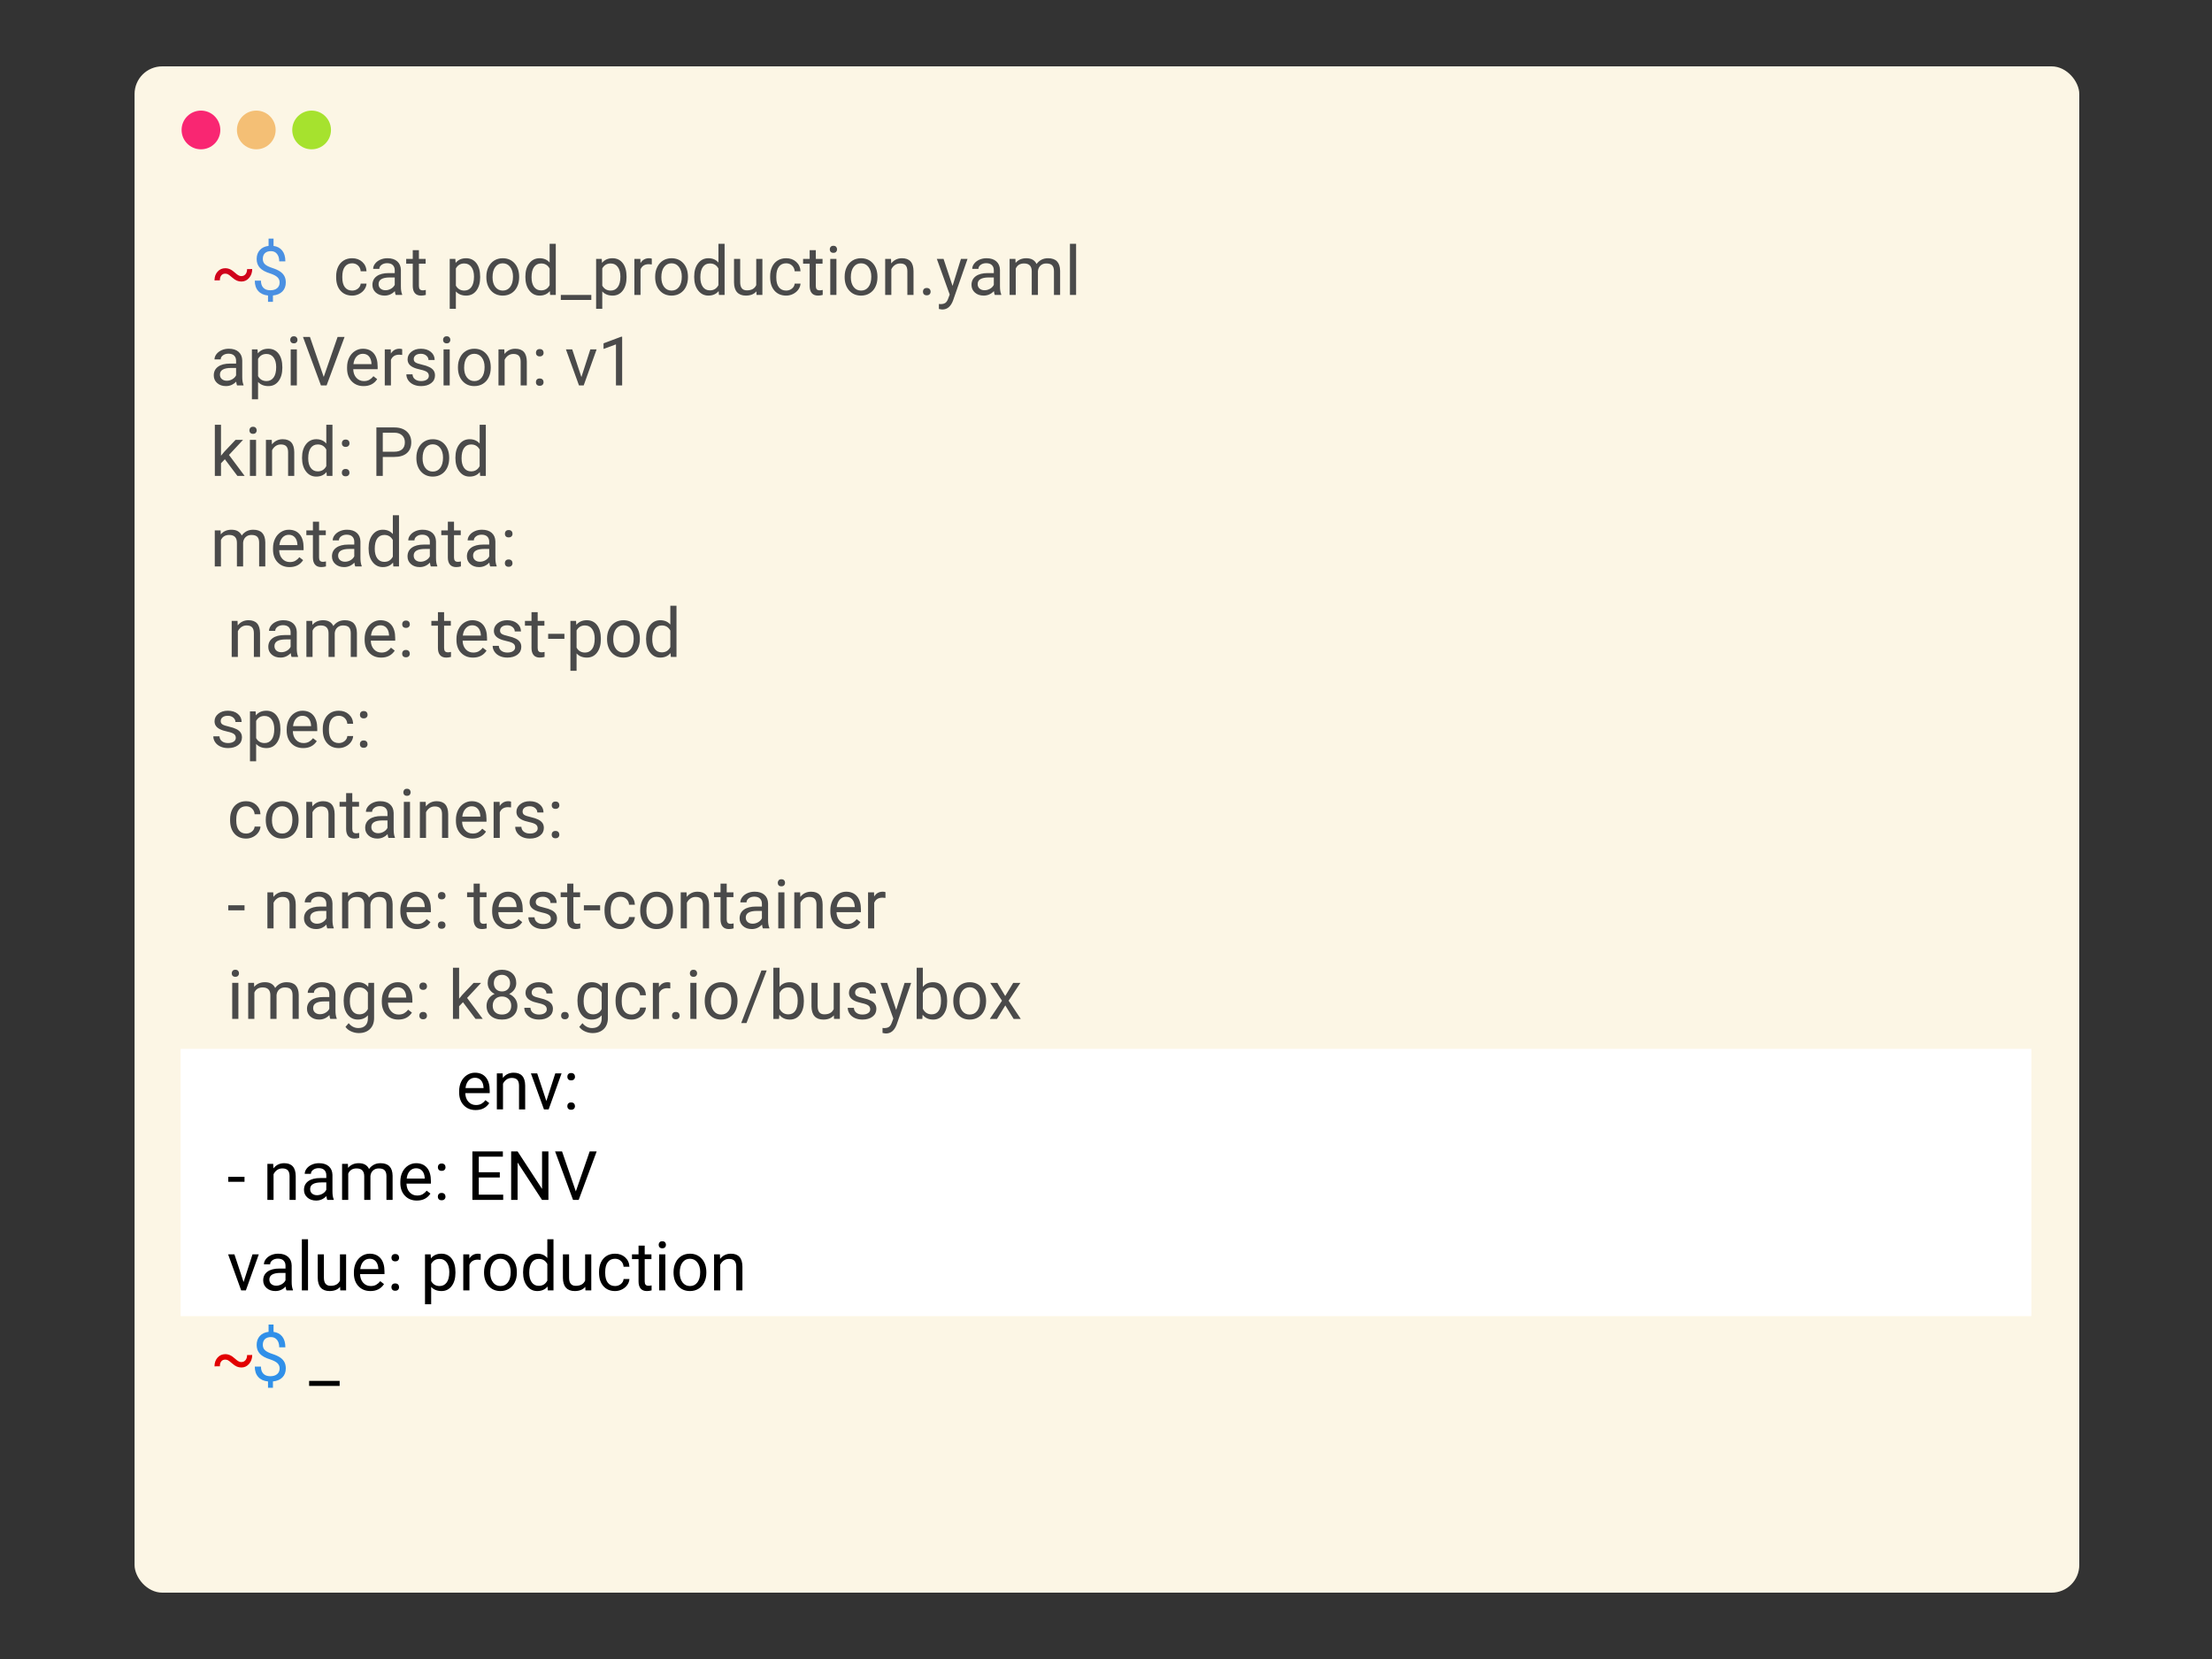 <svg viewBox="0 0 1200 900" xmlns="http://www.w3.org/2000/svg"><rect x="0" y="0" width="1200" height="900" fill="#333333" stroke="none"/><g fill="none" fill-rule="evenodd"><g fill-rule="nonzero" transform="translate(73 36)"><rect fill="#FCF6E5" width="1055" height="828" rx="15"></rect><ellipse fill="#F92672" cx="36.017" cy="34.5" rx="10.505" ry="10.5"></ellipse><ellipse fill="#F4BF75" cx="66.031" cy="34.5" rx="10.505" ry="10.5"></ellipse><ellipse fill="#A6E22E" cx="96.046" cy="34.5" rx="10.505" ry="10.5"></ellipse></g><path fill="#FFF" fill-rule="nonzero" d="M98 569h1004v145H98z"></path><g class="sans-serif" fill-rule="nonzero"><path d="M134.054 145.98l2.764-.018q0 2.855-1.69 4.815-1.689 1.96-4.164 1.96-1.3 0-2.457-.478-1.156-.48-2.683-1.816-1.526-1.337-2.195-1.662-.668-.325-1.427-.325-1.409 0-2.168.966-.759.967-.759 2.665l-2.908.036q0-2.89 1.662-4.751 1.662-1.861 4.173-1.861 1.373 0 2.638.578 1.264.578 2.854 2.032 1.59 1.455 2.746 1.635l.524.036q1.373 0 2.232-1.047.858-1.048.858-2.765z" fill="#D0021B"></path><path d="M151.699 153.225q0-1.662-1.165-2.8-1.166-1.138-3.93-2.06-3.848-1.174-5.61-3.062-1.761-1.888-1.761-4.797 0-2.963 1.725-4.86 1.726-1.896 4.743-2.258v-3.956h2.692v3.974q3.035.416 4.724 2.548 1.69 2.131 1.69 5.835h-3.325q0-2.547-1.21-4.047-1.21-1.5-3.27-1.5-2.15 0-3.289 1.112-1.138 1.11-1.138 3.098 0 1.843 1.202 2.936 1.201 1.093 3.956 1.987 2.755.895 4.3 1.97 1.545 1.074 2.276 2.502.732 1.427.732 3.342 0 3.053-1.834 4.914-1.833 1.86-5.14 2.204v3.45h-2.673v-3.45q-3.36-.307-5.267-2.394-1.906-2.086-1.906-5.663h3.343q0 2.51 1.318 3.866 1.32 1.355 3.74 1.355 2.367 0 3.722-1.138 1.355-1.139 1.355-3.108z" fill="#4A90E2"></path><path fill="#000"></path><path d="M191.071 157.633q1.789 0 3.126-1.084t1.481-2.71h3.162q-.09 1.68-1.157 3.198-1.065 1.518-2.845 2.421-1.78.903-3.767.903-3.993 0-6.35-2.664-2.358-2.665-2.358-7.29v-.56q0-2.855 1.048-5.077t3.008-3.45q1.96-1.23 4.634-1.23 3.288 0 5.465 1.97t2.322 5.113h-3.162q-.144-1.897-1.436-3.117t-3.189-1.22q-2.547 0-3.947 1.835-1.4 1.833-1.4 5.302v.632q0 3.379 1.39 5.204 1.392 1.824 3.975 1.824zm27.1 2.367h-3.505q-.29-.578-.47-2.06-2.33 2.421-5.564 2.421-2.891 0-4.743-1.635-1.852-1.635-1.852-4.146 0-3.053 2.322-4.742 2.321-1.69 6.531-1.69h3.252v-1.535q0-1.753-1.048-2.791-1.048-1.04-3.09-1.04-1.788 0-2.998.904-1.21.903-1.21 2.186h-3.361q0-1.463 1.039-2.827 1.039-1.364 2.818-2.16 1.78-.794 3.911-.794 3.379 0 5.294 1.689 1.915 1.69 1.987 4.652v8.997q0 2.692.687 4.282V160zm-9.052-2.547q1.572 0 2.981-.813 1.41-.813 2.042-2.114v-4.01h-2.62q-6.142 0-6.142 3.594 0 1.572 1.048 2.457 1.047.886 2.691.886zm14.797-21.734h3.342v4.733h3.65v2.584h-3.65v12.122q0 1.175.488 1.762t1.662.587q.578 0 1.59-.217V160q-1.319.361-2.566.361-2.24 0-3.378-1.355t-1.138-3.848v-12.122h-3.56v-2.584h3.56v-4.733zm36.566 14.417v.307q0 4.462-2.041 7.19-2.042 2.728-5.529 2.728-3.559 0-5.6-2.258v9.413h-3.342v-27.064h3.053l.162 2.168q2.042-2.53 5.673-2.53 3.523 0 5.574 2.657 2.05 2.655 2.05 7.389zm-3.342-.073q0-3.306-1.41-5.22-1.408-1.916-3.865-1.916-3.036 0-4.553 2.692v9.34q1.5 2.674 4.589 2.674 2.403 0 3.82-1.906 1.419-1.906 1.419-5.664zm6.703.217v-.235q0-2.872 1.129-5.167 1.129-2.294 3.143-3.54 2.015-1.247 4.598-1.247 3.993 0 6.459 2.764 2.466 2.764 2.466 7.353v.235q0 2.854-1.093 5.122-1.093 2.267-3.125 3.532-2.033 1.264-4.67 1.264-3.975 0-6.441-2.764-2.466-2.764-2.466-7.317zm3.36.163q0 3.252 1.508 5.221 1.509 1.97 4.038 1.97 2.548 0 4.047-1.997 1.5-1.996 1.5-5.592 0-3.215-1.527-5.212-1.526-1.996-4.056-1.996-2.475 0-3.992 1.97-1.518 1.968-1.518 5.636zm17.813-.127v-.253q0-4.498 2.132-7.235t5.583-2.737q3.432 0 5.438 2.348V132.25h3.342V160h-3.071l-.163-2.096q-2.005 2.457-5.582 2.457-3.397 0-5.538-2.782-2.14-2.782-2.14-7.263zm3.343.127q0 3.324 1.373 5.203 1.373 1.879 3.794 1.879 3.18 0 4.643-2.855v-8.979q-1.5-2.764-4.607-2.764-2.457 0-3.83 1.897-1.373 1.897-1.373 5.619zM320.788 160v2.728h-16.549V160h16.549zm19.114-9.864v.307q0 4.462-2.041 7.19-2.042 2.728-5.529 2.728-3.559 0-5.6-2.258v9.413h-3.343v-27.064h3.054l.162 2.168q2.042-2.53 5.673-2.53 3.523 0 5.574 2.657 2.05 2.655 2.05 7.389zm-3.342-.073q0-3.306-1.41-5.22-1.408-1.916-3.866-1.916-3.035 0-4.552 2.692v9.34q1.5 2.674 4.589 2.674 2.402 0 3.82-1.906 1.419-1.906 1.419-5.664zm17.037-9.72v3.108q-.76-.126-1.645-.126-3.288 0-4.462 2.8V160h-3.342v-19.548h3.252l.054 2.258q1.644-2.62 4.661-2.62.976 0 1.482.254zm1.824 9.937v-.235q0-2.872 1.13-5.167 1.129-2.294 3.143-3.54 2.014-1.247 4.598-1.247 3.992 0 6.459 2.764 2.466 2.764 2.466 7.353v.235q0 2.854-1.093 5.122-1.093 2.267-3.126 3.532-2.032 1.264-4.67 1.264-3.975 0-6.44-2.764-2.467-2.764-2.467-7.317zm3.36.163q0 3.252 1.51 5.221 1.508 1.97 4.037 1.97 2.547 0 4.047-1.997 1.5-1.996 1.5-5.592 0-3.215-1.527-5.212-1.527-1.996-4.056-1.996-2.475 0-3.993 1.97-1.517 1.968-1.517 5.636zm17.814-.127v-.253q0-4.498 2.132-7.235t5.582-2.737q3.433 0 5.438 2.348V132.25h3.343V160h-3.072l-.162-2.096q-2.006 2.457-5.583 2.457-3.396 0-5.537-2.782t-2.141-7.263zm3.342.127q0 3.324 1.373 5.203 1.373 1.879 3.794 1.879 3.18 0 4.643-2.855v-8.979q-1.5-2.764-4.607-2.764-2.457 0-3.83 1.897-1.373 1.897-1.373 5.619zM410.415 160l-.072-1.933q-1.951 2.294-5.727 2.294-3.125 0-4.76-1.815-1.635-1.816-1.654-5.375v-12.719h3.343v12.629q0 4.444 3.613 4.444 3.83 0 5.095-2.855v-14.218h3.342V160h-3.18zm16.098-2.367q1.788 0 3.125-1.084t1.481-2.71h3.162q-.09 1.68-1.156 3.198-1.066 1.518-2.846 2.421-1.78.903-3.766.903-3.993 0-6.35-2.664-2.358-2.665-2.358-7.29v-.56q0-2.855 1.047-5.077 1.048-2.222 3.008-3.45 1.96-1.23 4.634-1.23 3.289 0 5.466 1.97t2.321 5.113h-3.162q-.144-1.897-1.436-3.117t-3.189-1.22q-2.547 0-3.947 1.835-1.4 1.833-1.4 5.302v.632q0 3.379 1.39 5.204 1.392 1.824 3.976 1.824zm12.718-21.914h3.343v4.733h3.649v2.584h-3.65v12.122q0 1.175.488 1.762t1.662.587q.579 0 1.59-.217V160q-1.319.361-2.565.361-2.24 0-3.379-1.355-1.138-1.355-1.138-3.848v-12.122h-3.559v-2.584h3.56v-4.733zm14.526 4.733V160h-3.343v-19.548h3.343zm-3.614-5.185q0-.813.497-1.373t1.473-.56q.975 0 1.481.56.506.56.506 1.373t-.506 1.355q-.506.542-1.481.542-.976 0-1.473-.542-.497-.542-.497-1.355zm8.076 15.013v-.235q0-2.872 1.13-5.167 1.128-2.294 3.143-3.54 2.014-1.247 4.598-1.247 3.992 0 6.458 2.764t2.466 7.353v.235q0 2.854-1.093 5.122-1.093 2.267-3.125 3.532-2.032 1.264-4.67 1.264-3.975 0-6.44-2.764-2.467-2.764-2.467-7.317zm3.36.163q0 3.252 1.509 5.221 1.509 1.97 4.038 1.97 2.547 0 4.047-1.997 1.5-1.996 1.5-5.592 0-3.215-1.527-5.212-1.527-1.996-4.056-1.996-2.475 0-3.993 1.97-1.518 1.968-1.518 5.636zm18.627-9.99h3.162l.108 2.456q2.24-2.818 5.853-2.818 6.197 0 6.251 6.992V160h-3.342v-12.936q-.018-2.113-.966-3.125-.949-1.012-2.954-1.012-1.626 0-2.855.867-1.228.868-1.915 2.277V160h-3.342v-19.548zm20.487 17.795q0-.868.515-1.446t1.545-.578q1.03 0 1.563.578.532.578.532 1.446 0 .83-.532 1.39-.533.56-1.563.56-1.03 0-1.545-.56-.515-.56-.515-1.39zm11.183-17.796l4.878 14.652 4.553-14.652h3.577l-7.859 22.565q-1.824 4.878-5.8 4.878l-.631-.054-1.247-.235v-2.71l.903.072q1.699 0 2.647-.686.949-.687 1.563-2.511l.74-1.988-6.973-19.33h3.65zM543.167 160h-3.505q-.289-.578-.47-2.06-2.33 2.421-5.564 2.421-2.89 0-4.742-1.635-1.852-1.635-1.852-4.146 0-3.053 2.322-4.742 2.321-1.69 6.53-1.69h3.253v-1.535q0-1.753-1.048-2.791-1.048-1.04-3.09-1.04-1.788 0-2.999.904-1.21.903-1.21 2.186h-3.36q0-1.463 1.038-2.827 1.04-1.364 2.819-2.16 1.78-.794 3.911-.794 3.378 0 5.293 1.689 1.916 1.69 1.988 4.652v8.997q0 2.692.686 4.282V160zm-9.051-2.547q1.572 0 2.981-.813 1.41-.813 2.042-2.114v-4.01h-2.62q-6.143 0-6.143 3.594 0 1.572 1.048 2.457 1.048.886 2.692.886zm13.586-17h3.162l.09 2.167q2.15-2.53 5.8-2.53 4.1 0 5.582 3.144.975-1.409 2.538-2.276 1.563-.867 3.695-.867 6.431 0 6.54 6.81V160h-3.343v-12.9q0-2.095-.957-3.134-.958-1.039-3.216-1.039-1.86 0-3.09 1.111-1.228 1.111-1.427 2.99V160h-3.36v-12.81q0-4.263-4.173-4.263-3.288 0-4.499 2.8V160h-3.342v-19.548zm36.079-8.203V160h-3.343v-27.75h3.343zm-451.678 76.844h-3.505q-.29-.578-.47-2.06-2.33 2.421-5.565 2.421-2.89 0-4.742-1.635-1.852-1.635-1.852-4.146 0-3.053 2.322-4.742 2.321-1.69 6.53-1.69h3.253v-1.535q0-1.753-1.048-2.791-1.048-1.04-3.09-1.04-1.788 0-2.999.904-1.21.903-1.21 2.186h-3.36q0-1.463 1.039-2.827 1.038-1.364 2.818-2.16 1.78-.794 3.911-.794 3.379 0 5.294 1.689 1.915 1.69 1.987 4.652v8.997q0 2.692.687 4.282v.289zm-9.052-2.547q1.572 0 2.981-.813 1.41-.813 2.042-2.114v-4.01h-2.62q-6.142 0-6.142 3.594 0 1.572 1.047 2.457 1.048.886 2.692.886zm30.117-7.317v.307q0 4.462-2.042 7.19-2.041 2.728-5.528 2.728-3.559 0-5.6-2.258v9.413h-3.343v-27.064h3.053l.163 2.168q2.042-2.53 5.673-2.53 3.523 0 5.573 2.657 2.051 2.655 2.051 7.389zm-3.342-.073q0-3.306-1.41-5.22-1.409-1.916-3.866-1.916-3.035 0-4.552 2.692v9.34q1.5 2.674 4.588 2.674 2.403 0 3.821-1.906 1.419-1.906 1.419-5.664zm11.219-9.61v19.547h-3.342v-19.548h3.342zm-3.613-5.186q0-.813.496-1.373.497-.56 1.473-.56.975 0 1.481.56.506.56.506 1.373t-.506 1.355q-.506.542-1.481.542-.976 0-1.473-.542-.496-.542-.496-1.355zm10.713-1.572l7.48 21.698 7.515-21.698h3.794l-9.756 26.305h-3.071l-9.738-26.305h3.776zm29.105 26.666q-3.975 0-6.468-2.61t-2.493-6.983v-.614q0-2.909 1.111-5.194 1.111-2.286 3.108-3.577 1.996-1.292 4.326-1.292 3.812 0 5.926 2.511 2.114 2.511 2.114 7.19v1.392h-13.243q.073 2.89 1.69 4.67 1.617 1.78 4.11 1.78 1.77 0 2.999-.723 1.228-.723 2.15-1.915l2.041 1.59q-2.457 3.775-7.371 3.775zm-.416-17.524q-2.023 0-3.396 1.472-1.373 1.473-1.698 4.129h9.792v-.253q-.145-2.548-1.373-3.948-1.229-1.4-3.325-1.4zm21.355-2.493v3.107q-.759-.126-1.644-.126-3.288 0-4.462 2.8v13.875h-3.343v-19.548h3.252l.054 2.258q1.644-2.62 4.662-2.62.975 0 1.481.254zm14.453 14.47q0-1.354-1.02-2.104-1.021-.75-3.56-1.292-2.538-.542-4.029-1.3-1.49-.76-2.204-1.807-.713-1.048-.713-2.493 0-2.403 2.032-4.065 2.033-1.662 5.194-1.662 3.325 0 5.393 1.716 2.069 1.716 2.069 4.39h-3.36q0-1.373-1.166-2.366-1.165-.994-2.936-.994-1.824 0-2.854.795t-1.03 2.077q0 1.21.958 1.825.957.614 3.46 1.174 2.501.56 4.055 1.337 1.554.777 2.304 1.87.75 1.093.75 2.665 0 2.62-2.096 4.2-2.096 1.581-5.438 1.581-2.349 0-4.156-.83-1.806-.832-2.827-2.322-1.02-1.49-1.02-3.225h3.342q.09 1.68 1.345 2.665 1.256.984 3.316.984 1.897 0 3.044-.768 1.147-.767 1.147-2.05zm11.328-14.362v19.548h-3.343v-19.548h3.343zm-3.614-5.185q0-.813.497-1.373t1.473-.56q.975 0 1.481.56.506.56.506 1.373t-.506 1.355q-.506.542-1.481.542-.976 0-1.473-.542-.497-.542-.497-1.355zm8.076 15.013v-.235q0-2.872 1.13-5.167 1.128-2.294 3.143-3.54 2.014-1.247 4.598-1.247 3.992 0 6.458 2.764 2.467 2.764 2.467 7.353v.235q0 2.854-1.093 5.122-1.093 2.267-3.126 3.532-2.032 1.264-4.67 1.264-3.975 0-6.44-2.764-2.467-2.764-2.467-7.317zm3.36.163q0 3.252 1.509 5.221 1.509 1.97 4.038 1.97 2.547 0 4.047-1.997 1.5-1.996 1.5-5.592 0-3.215-1.527-5.212-1.527-1.996-4.056-1.996-2.475 0-3.993 1.97-1.518 1.968-1.518 5.636zm18.627-9.99h3.162l.108 2.456q2.24-2.818 5.853-2.818 6.197 0 6.251 6.992v12.917h-3.342v-12.936q-.018-2.113-.966-3.125-.949-1.012-2.954-1.012-1.626 0-2.855.867-1.228.868-1.915 2.277v13.929h-3.342v-19.548zm20.307 17.795q0-.868.514-1.446.515-.578 1.545-.578 1.03 0 1.563.578.533.578.533 1.446 0 .83-.533 1.39-.533.56-1.563.56-1.03 0-1.545-.56-.514-.56-.514-1.39zm.018-15.953q0-.867.515-1.445.514-.579 1.544-.579t1.563.579q.533.578.533 1.445 0 .831-.533 1.391t-1.563.56q-1.03 0-1.544-.56-.515-.56-.515-1.391zm19.692-1.843l4.968 15.013 4.842-15.013h3.415l-7.01 19.548h-2.547l-7.083-19.548h3.415zm27.082-6.883v26.431h-3.36v-22.276l-6.74 2.475v-3.035l9.576-3.595h.524zm-208.722 75.524l-6.81-9.051-2.096 2.186v6.865h-3.343v-27.75h3.343v16.784l1.788-2.15 6.089-6.432h4.065l-7.606 8.166 8.49 11.382h-3.92zm10.118-19.548v19.548h-3.343v-19.548h3.343zm-3.614-5.185q0-.813.497-1.373t1.473-.56q.975 0 1.481.56.506.56.506 1.373t-.506 1.355q-.506.542-1.481.542-.976 0-1.473-.542-.497-.542-.497-1.355zm8.961 5.185h3.162l.108 2.457q2.24-2.818 5.854-2.818 6.197 0 6.25 6.992v12.917h-3.342v-12.936q-.018-2.113-.966-3.125-.949-1.012-2.954-1.012-1.626 0-2.854.867-1.229.868-1.915 2.277v13.929h-3.343v-19.548zm19.602 9.864v-.253q0-4.498 2.132-7.235t5.583-2.737q3.432 0 5.438 2.348v-10.189h3.342v27.75h-3.071l-.163-2.096q-2.005 2.457-5.582 2.457-3.397 0-5.538-2.782-2.14-2.782-2.14-7.263zm3.343.127q0 3.324 1.373 5.203 1.373 1.879 3.794 1.879 3.18 0 4.643-2.855v-8.979q-1.5-2.764-4.607-2.764-2.457 0-3.83 1.897-1.373 1.897-1.373 5.619zm18.229 7.805q0-.868.514-1.446.515-.578 1.545-.578 1.03 0 1.563.578.533.578.533 1.446 0 .83-.533 1.39-.533.56-1.563.56-1.03 0-1.545-.56-.514-.56-.514-1.39zm.018-15.953q0-.867.515-1.445.514-.579 1.544-.579t1.563.579q.533.578.533 1.445 0 .831-.533 1.391t-1.563.56q-1.03 0-1.544-.56-.515-.56-.515-1.391zm28.4 7.407h-6.197v10.298h-3.469v-26.305h9.702q4.318 0 6.766 2.204 2.448 2.205 2.448 5.836 0 3.83-2.394 5.899-2.394 2.068-6.856 2.068zm-6.197-13.152v10.316h6.233q2.782 0 4.264-1.31 1.481-1.31 1.481-3.785 0-2.349-1.481-3.758-1.482-1.409-4.065-1.463h-6.432zm18.23 13.73v-.235q0-2.872 1.128-5.167 1.13-2.294 3.144-3.54 2.014-1.247 4.598-1.247 3.993 0 6.459 2.764 2.466 2.764 2.466 7.353v.235q0 2.854-1.093 5.122-1.093 2.267-3.126 3.532-2.032 1.264-4.67 1.264-3.975 0-6.44-2.764-2.467-2.764-2.467-7.317zm3.36.163q0 3.252 1.508 5.221 1.509 1.97 4.038 1.97 2.547 0 4.047-1.997 1.5-1.996 1.5-5.592 0-3.215-1.527-5.212-1.527-1.996-4.056-1.996-2.475 0-3.993 1.97-1.517 1.968-1.517 5.636zm17.813-.127v-.253q0-4.498 2.132-7.235t5.582-2.737q3.433 0 5.438 2.348v-10.189h3.343v27.75h-3.072l-.162-2.096q-2.006 2.457-5.583 2.457-3.396 0-5.537-2.782-2.14-2.782-2.14-7.263zm3.342.127q0 3.324 1.373 5.203 1.373 1.879 3.794 1.879 3.18 0 4.643-2.855v-8.979q-1.5-2.764-4.607-2.764-2.457 0-3.83 1.897-1.373 1.897-1.373 5.619zm-133.89 39.103h3.162l.09 2.168q2.15-2.53 5.8-2.53 4.1 0 5.582 3.144.976-1.409 2.538-2.276 1.563-.867 3.695-.867 6.432 0 6.54 6.81v13.099h-3.342v-12.9q0-2.095-.958-3.134-.957-1.039-3.216-1.039-1.86 0-3.089 1.111-1.229 1.111-1.427 2.99v12.972h-3.36v-12.81q0-4.263-4.174-4.263-3.288 0-4.498 2.8v14.273h-3.343v-19.548zm40.56 19.91q-3.975 0-6.468-2.611-2.494-2.61-2.494-6.983v-.614q0-2.909 1.111-5.194 1.112-2.286 3.108-3.577 1.996-1.292 4.327-1.292 3.812 0 5.926 2.511 2.113 2.511 2.113 7.19v1.392h-13.242q.072 2.89 1.689 4.67 1.617 1.78 4.11 1.78 1.77 0 2.999-.723t2.15-1.915l2.041 1.59q-2.457 3.775-7.37 3.775zm-.416-17.525q-2.024 0-3.397 1.472-1.373 1.473-1.698 4.129h9.792v-.253q-.144-2.548-1.373-3.948t-3.324-1.4zM169.753 283h3.342v4.733h3.65v2.584h-3.65v12.122q0 1.175.488 1.762t1.662.587q.578 0 1.59-.217v2.71q-1.319.361-2.565.361-2.24 0-3.379-1.355-1.138-1.355-1.138-3.848v-12.122h-3.56v-2.584h3.56V283zm26.467 24.281h-3.505q-.289-.578-.47-2.06-2.33 2.421-5.564 2.421-2.89 0-4.742-1.635-1.852-1.635-1.852-4.146 0-3.053 2.321-4.742 2.322-1.69 6.531-1.69h3.252v-1.535q0-1.753-1.047-2.791-1.048-1.04-3.09-1.04-1.788 0-2.999.904-1.21.903-1.21 2.186h-3.36q0-1.463 1.038-2.827 1.039-1.364 2.819-2.16 1.78-.794 3.91-.794 3.38 0 5.294 1.689 1.915 1.69 1.988 4.652v8.997q0 2.692.686 4.282v.289zm-9.051-2.547q1.572 0 2.98-.813 1.41-.813 2.042-2.114v-4.01h-2.62q-6.142 0-6.142 3.594 0 1.572 1.048 2.457 1.048.886 2.692.886zm12.791-7.137v-.253q0-4.498 2.132-7.235t5.582-2.737q3.433 0 5.438 2.348v-10.189h3.343v27.75h-3.072l-.162-2.096q-2.006 2.457-5.583 2.457-3.396 0-5.537-2.782t-2.141-7.263zm3.342.127q0 3.324 1.373 5.203 1.373 1.879 3.794 1.879 3.18 0 4.643-2.855v-8.979q-1.5-2.764-4.607-2.764-2.457 0-3.83 1.897-1.373 1.897-1.373 5.619zm33.91 9.557h-3.504q-.29-.578-.47-2.06-2.33 2.421-5.564 2.421-2.89 0-4.743-1.635-1.851-1.635-1.851-4.146 0-3.053 2.321-4.742 2.322-1.69 6.531-1.69h3.252v-1.535q0-1.753-1.048-2.791-1.048-1.04-3.09-1.04-1.788 0-2.998.904-1.21.903-1.21 2.186h-3.36q0-1.463 1.038-2.827 1.039-1.364 2.818-2.16 1.78-.794 3.912-.794 3.378 0 5.293 1.689 1.915 1.69 1.987 4.652v8.997q0 2.692.687 4.282v.289zm-9.05-2.547q1.571 0 2.98-.813 1.41-.813 2.042-2.114v-4.01h-2.62q-6.142 0-6.142 3.594 0 1.572 1.048 2.457 1.048.886 2.692.886zM242.958 283h3.342v4.733h3.65v2.584h-3.65v12.122q0 1.175.488 1.762t1.662.587q.578 0 1.59-.217v2.71q-1.319.361-2.565.361-2.24 0-3.379-1.355-1.138-1.355-1.138-3.848v-12.122h-3.56v-2.584h3.56V283zm26.467 24.281h-3.505q-.289-.578-.47-2.06-2.33 2.421-5.564 2.421-2.89 0-4.742-1.635-1.852-1.635-1.852-4.146 0-3.053 2.322-4.742 2.321-1.69 6.53-1.69h3.252v-1.535q0-1.753-1.047-2.791-1.048-1.04-3.09-1.04-1.788 0-2.999.904-1.21.903-1.21 2.186h-3.36q0-1.463 1.038-2.827 1.04-1.364 2.819-2.16 1.78-.794 3.911-.794 3.378 0 5.293 1.689 1.916 1.69 1.988 4.652v8.997q0 2.692.686 4.282v.289zm-9.051-2.547q1.572 0 2.981-.813 1.41-.813 2.041-2.114v-4.01h-2.62q-6.142 0-6.142 3.594 0 1.572 1.048 2.457 1.048.886 2.692.886zm13.496.795q0-.868.515-1.446.514-.578 1.544-.578t1.563.578q.533.578.533 1.446 0 .83-.533 1.39-.533.56-1.563.56-1.03 0-1.544-.56-.515-.56-.515-1.39zm.018-15.953q0-.867.515-1.445.514-.579 1.544-.579t1.563.579q.533.578.533 1.445 0 .831-.533 1.391t-1.563.56q-1.03 0-1.544-.56-.515-.56-.515-1.391zm-148.199 47.25h3.162l.108 2.457q2.24-2.818 5.853-2.818 6.197 0 6.251 6.992v12.917h-3.342v-12.936q-.018-2.113-.966-3.125-.949-1.012-2.954-1.012-1.626 0-2.855.867-1.228.868-1.915 2.277v13.929h-3.342v-19.548zm35.988 19.548h-3.505q-.289-.578-.47-2.06-2.33 2.421-5.564 2.421-2.89 0-4.742-1.635-1.852-1.635-1.852-4.146 0-3.053 2.321-4.742 2.322-1.69 6.531-1.69h3.252v-1.535q0-1.753-1.047-2.791-1.048-1.04-3.09-1.04-1.788 0-2.999.904-1.21.903-1.21 2.186h-3.36q0-1.463 1.038-2.827 1.039-1.364 2.819-2.16 1.78-.794 3.911-.794 3.378 0 5.293 1.689 1.915 1.69 1.988 4.652v8.997q0 2.692.686 4.282v.289zm-9.051-2.547q1.572 0 2.98-.813 1.41-.813 2.042-2.114v-4.01h-2.62q-6.142 0-6.142 3.594 0 1.572 1.048 2.457 1.048.886 2.692.886zm13.586-17h3.162l.09 2.167q2.15-2.53 5.8-2.53 4.1 0 5.582 3.144.975-1.409 2.538-2.276 1.563-.867 3.695-.867 6.431 0 6.54 6.81v13.099h-3.343v-12.9q0-2.095-.957-3.134-.958-1.039-3.216-1.039-1.86 0-3.09 1.111-1.228 1.111-1.427 2.99v12.972h-3.36v-12.81q0-4.263-4.173-4.263-3.288 0-4.499 2.8v14.273h-3.342v-19.548zm40.559 19.908q-3.975 0-6.468-2.61t-2.493-6.983v-.614q0-2.909 1.111-5.194 1.111-2.286 3.108-3.577 1.996-1.292 4.326-1.292 3.812 0 5.926 2.511 2.114 2.511 2.114 7.19v1.392h-13.243q.073 2.89 1.69 4.67 1.616 1.78 4.11 1.78 1.77 0 2.999-.723 1.228-.723 2.15-1.915l2.041 1.59q-2.457 3.775-7.371 3.775zm-.416-17.524q-2.023 0-3.396 1.472-1.373 1.473-1.698 4.129h9.792v-.253q-.145-2.548-1.373-3.948-1.229-1.4-3.325-1.4zm11.798 15.41q0-.867.515-1.445.515-.578 1.544-.578 1.03 0 1.563.578.533.578.533 1.446 0 .83-.533 1.39-.533.56-1.563.56-1.03 0-1.544-.56-.515-.56-.515-1.39zm.018-15.952q0-.867.515-1.445.515-.579 1.544-.579 1.03 0 1.563.579.533.578.533 1.445 0 .831-.533 1.391t-1.563.56q-1.03 0-1.544-.56-.515-.56-.515-1.391zm19.403-6.576h3.343v4.733h3.649v2.584h-3.65v12.122q0 1.175.488 1.762t1.662.587q.579 0 1.59-.217v2.71q-1.319.361-2.565.361-2.24 0-3.379-1.355-1.138-1.355-1.138-3.848V339.41h-3.559v-2.584h3.56v-4.733zm19.006 24.642q-3.975 0-6.468-2.61t-2.493-6.983v-.614q0-2.909 1.111-5.194 1.111-2.286 3.108-3.577 1.996-1.292 4.327-1.292 3.812 0 5.925 2.511 2.114 2.511 2.114 7.19v1.392h-13.243q.073 2.89 1.69 4.67 1.617 1.78 4.11 1.78 1.77 0 2.999-.723 1.228-.723 2.15-1.915l2.041 1.59q-2.457 3.775-7.37 3.775zm-.415-17.524q-2.024 0-3.397 1.472-1.373 1.473-1.698 4.129h9.792v-.253q-.145-2.548-1.373-3.948-1.229-1.4-3.324-1.4zm23.287 11.978q0-1.355-1.02-2.105-1.021-.75-3.56-1.292-2.538-.542-4.028-1.3-1.491-.76-2.205-1.807-.713-1.048-.713-2.493 0-2.403 2.032-4.065 2.033-1.662 5.194-1.662 3.325 0 5.393 1.716 2.069 1.716 2.069 4.39h-3.36q0-1.373-1.166-2.366-1.165-.994-2.936-.994-1.824 0-2.854.795t-1.03 2.077q0 1.21.958 1.825.957.614 3.46 1.174 2.502.56 4.055 1.337 1.554.777 2.304 1.87.75 1.093.75 2.665 0 2.62-2.096 4.2-2.096 1.581-5.438 1.581-2.349 0-4.156-.83-1.806-.832-2.827-2.322-1.02-1.49-1.02-3.225h3.342q.09 1.68 1.346 2.665 1.255.984 3.315.984 1.897 0 3.044-.768 1.147-.767 1.147-2.05zm8.889-19.096h3.342v4.733h3.65v2.584h-3.65v12.122q0 1.175.488 1.762t1.662.587q.578 0 1.59-.217v2.71q-1.319.361-2.566.361-2.24 0-3.378-1.355t-1.138-3.848V339.41h-3.56v-2.584h3.56v-4.733zm17.85 11.743v2.728h-8.817v-2.728h8.816zm19.764 2.674v.307q0 4.462-2.041 7.19-2.042 2.728-5.529 2.728-3.559 0-5.6-2.258v9.413h-3.343v-27.064h3.054l.162 2.168q2.042-2.53 5.673-2.53 3.523 0 5.574 2.657 2.05 2.655 2.05 7.389zm-3.342-.073q0-3.306-1.41-5.22-1.409-1.916-3.866-1.916-3.035 0-4.552 2.692v9.34q1.5 2.674 4.589 2.674 2.402 0 3.82-1.906 1.419-1.906 1.419-5.664zm6.702.217v-.235q0-2.872 1.13-5.167 1.129-2.294 3.143-3.54 2.015-1.247 4.598-1.247 3.993 0 6.459 2.764 2.466 2.764 2.466 7.353v.235q0 2.854-1.093 5.122-1.093 2.267-3.126 3.532-2.032 1.264-4.67 1.264-3.974 0-6.44-2.764-2.467-2.764-2.467-7.317zm3.36.163q0 3.252 1.51 5.221 1.508 1.97 4.037 1.97 2.548 0 4.047-1.997 1.5-1.996 1.5-5.592 0-3.215-1.527-5.212-1.527-1.996-4.056-1.996-2.475 0-3.993 1.97-1.517 1.968-1.517 5.636zm17.814-.127v-.253q0-4.498 2.132-7.235t5.583-2.737q3.432 0 5.438 2.348v-10.189h3.342v27.75h-3.071l-.163-2.096q-2.005 2.457-5.583 2.457-3.396 0-5.537-2.782-2.14-2.782-2.14-7.263zm3.343.127q0 3.324 1.373 5.203 1.373 1.879 3.794 1.879 3.18 0 4.643-2.855v-8.979q-1.5-2.764-4.607-2.764-2.457 0-3.83 1.897-1.373 1.897-1.373 5.619zm-225.921 53.466q0-1.355-1.02-2.105-1.021-.75-3.56-1.292-2.538-.542-4.029-1.3-1.49-.76-2.204-1.807-.713-1.048-.713-2.493 0-2.403 2.032-4.065 2.033-1.662 5.194-1.662 3.325 0 5.393 1.716 2.069 1.716 2.069 4.39h-3.36q0-1.373-1.166-2.366-1.165-.994-2.936-.994-1.824 0-2.854.795t-1.03 2.077q0 1.21.958 1.825.957.614 3.46 1.174 2.501.56 4.055 1.337 1.554.777 2.304 1.87.75 1.093.75 2.665 0 2.62-2.096 4.2-2.096 1.581-5.438 1.581-2.349 0-4.156-.83-1.806-.832-2.827-2.322-1.02-1.49-1.02-3.225h3.342q.09 1.68 1.346 2.665 1.255.984 3.315.984 1.897 0 3.044-.768 1.147-.767 1.147-2.05zm24.21-4.68v.308q0 4.462-2.042 7.19-2.042 2.728-5.529 2.728-3.559 0-5.6-2.258v9.413h-3.343V385.92h3.054l.162 2.168q2.042-2.53 5.673-2.53 3.523 0 5.574 2.657 2.05 2.655 2.05 7.389zm-3.343-.072q0-3.306-1.41-5.22-1.409-1.916-3.866-1.916-3.035 0-4.552 2.692v9.34q1.5 2.674 4.589 2.674 2.402 0 3.82-1.906 1.419-1.906 1.419-5.664zm15.7 10.298q-3.975 0-6.468-2.61t-2.493-6.983v-.614q0-2.909 1.11-5.194 1.112-2.286 3.108-3.577 1.996-1.292 4.327-1.292 3.812 0 5.926 2.511 2.114 2.511 2.114 7.19v1.392h-13.243q.072 2.89 1.69 4.67 1.616 1.78 4.11 1.78 1.77 0 2.998-.723 1.229-.723 2.15-1.915l2.042 1.59q-2.457 3.775-7.371 3.775zm-.416-17.524q-2.023 0-3.396 1.472-1.374 1.473-1.699 4.129h9.792v-.253q-.144-2.548-1.373-3.948-1.228-1.4-3.324-1.4zm19.747 14.796q1.788 0 3.125-1.084t1.482-2.71h3.161q-.09 1.68-1.156 3.198-1.066 1.518-2.846 2.421-1.78.903-3.766.903-3.993 0-6.35-2.664-2.358-2.665-2.358-7.29v-.56q0-2.855 1.047-5.077 1.048-2.222 3.008-3.45 1.96-1.23 4.635-1.23 3.288 0 5.465 1.97t2.321 5.113h-3.161q-.145-1.897-1.437-3.117t-3.188-1.22q-2.548 0-3.948 1.835-1.4 1.833-1.4 5.302v.632q0 3.379 1.391 5.204 1.391 1.824 3.975 1.824zm11.418.615q0-.868.514-1.446.515-.578 1.545-.578 1.03 0 1.563.578.533.578.533 1.446 0 .83-.533 1.39-.533.56-1.563.56-1.03 0-1.545-.56-.514-.56-.514-1.39zm.018-15.953q0-.867.515-1.445.514-.579 1.544-.579t1.563.579q.533.578.533 1.445 0 .831-.533 1.391t-1.563.56q-1.03 0-1.544-.56-.515-.56-.515-1.391zm-61.715 64.431q1.788 0 3.125-1.084t1.482-2.71h3.161q-.09 1.68-1.156 3.198-1.066 1.518-2.845 2.421-1.78.903-3.767.903-3.993 0-6.35-2.664-2.358-2.665-2.358-7.29v-.56q0-2.855 1.048-5.077 1.047-2.222 3.008-3.45 1.96-1.23 4.634-1.23 3.288 0 5.465 1.97t2.321 5.113h-3.161q-.145-1.897-1.437-3.117-1.291-1.22-3.188-1.22-2.548 0-3.948 1.835-1.4 1.833-1.4 5.302v.632q0 3.379 1.391 5.204 1.391 1.824 3.975 1.824zm10.64-7.353v-.235q0-2.872 1.13-5.167 1.13-2.294 3.144-3.54 2.014-1.247 4.598-1.247 3.992 0 6.458 2.764t2.466 7.353v.235q0 2.854-1.093 5.122-1.093 2.267-3.125 3.532-2.033 1.264-4.67 1.264-3.975 0-6.441-2.764-2.466-2.764-2.466-7.317zm3.361.163q0 3.252 1.509 5.221 1.508 1.97 4.038 1.97 2.547 0 4.047-1.997 1.499-1.996 1.499-5.592 0-3.215-1.527-5.212-1.526-1.996-4.055-1.996-2.476 0-3.993 1.97-1.518 1.968-1.518 5.636zm18.627-9.99h3.161l.109 2.456q2.24-2.818 5.853-2.818 6.197 0 6.251 6.992v12.917h-3.342v-12.936q-.018-2.113-.967-3.125-.948-1.012-2.953-1.012-1.626 0-2.855.867-1.228.868-1.915 2.277v13.929h-3.342v-19.548zm21.607-4.734h3.342v4.733h3.65v2.584h-3.65v12.122q0 1.175.488 1.762t1.662.587q.578 0 1.59-.217v2.71q-1.319.361-2.565.361-2.24 0-3.379-1.355-1.138-1.355-1.138-3.848v-12.122h-3.559v-2.584h3.56v-4.733zm26.467 24.281h-3.504q-.29-.578-.47-2.06-2.33 2.421-5.565 2.421-2.89 0-4.742-1.635-1.852-1.635-1.852-4.146 0-3.053 2.322-4.742 2.321-1.69 6.53-1.69h3.253v-1.535q0-1.753-1.048-2.791-1.048-1.04-3.09-1.04-1.788 0-2.999.904-1.21.903-1.21 2.186h-3.36q0-1.463 1.038-2.827 1.04-1.364 2.819-2.16 1.78-.794 3.911-.794 3.379 0 5.294 1.689 1.915 1.69 1.987 4.652v8.997q0 2.692.686 4.282v.289zm-9.05-2.547q1.57 0 2.98-.813t2.042-2.114v-4.01h-2.62q-6.143 0-6.143 3.594 0 1.572 1.048 2.457 1.048.886 2.692.886zm17.235-17v19.547h-3.343v-19.548h3.343zm-3.614-5.186q0-.813.497-1.373t1.472-.56q.976 0 1.482.56t.506 1.373q0 .813-.506 1.355t-1.482.542q-.975 0-1.472-.542t-.497-1.355zm8.961 5.185h3.162l.108 2.457q2.24-2.818 5.854-2.818 6.196 0 6.25 6.992v12.917h-3.342v-12.936q-.018-2.113-.966-3.125-.949-1.012-2.954-1.012-1.626 0-2.855.867-1.228.868-1.915 2.277v13.929h-3.342v-19.548zm28.527 19.91q-3.975 0-6.468-2.611-2.493-2.61-2.493-6.983v-.614q0-2.909 1.111-5.194 1.111-2.286 3.108-3.577 1.996-1.292 4.326-1.292 3.813 0 5.926 2.511 2.114 2.511 2.114 7.19v1.392h-13.243q.073 2.89 1.69 4.67 1.617 1.78 4.11 1.78 1.77 0 2.999-.723 1.228-.723 2.15-1.915l2.041 1.59q-2.457 3.775-7.371 3.775zm-.416-17.525q-2.023 0-3.396 1.472-1.373 1.473-1.698 4.128h9.792v-.252q-.145-2.548-1.373-3.948-1.229-1.4-3.325-1.4zm21.355-2.493v3.107q-.759-.126-1.644-.126-3.288 0-4.462 2.8v13.875h-3.343v-19.548h3.252l.054 2.258q1.644-2.62 4.662-2.62.975 0 1.481.254zm14.453 14.47q0-1.354-1.02-2.104-1.021-.75-3.56-1.292-2.538-.542-4.029-1.3-1.49-.76-2.204-1.807-.713-1.048-.713-2.493 0-2.403 2.032-4.065 2.033-1.662 5.194-1.662 3.325 0 5.393 1.716 2.069 1.716 2.069 4.39h-3.36q0-1.373-1.166-2.366-1.165-.994-2.936-.994-1.824 0-2.854.795t-1.03 2.077q0 1.21.958 1.825.957.614 3.46 1.174 2.501.56 4.055 1.337 1.554.777 2.304 1.87.75 1.093.75 2.665 0 2.62-2.096 4.2-2.096 1.581-5.438 1.581-2.349 0-4.156-.83-1.806-.832-2.827-2.322-1.02-1.49-1.02-3.225h3.342q.09 1.68 1.346 2.665 1.255.984 3.315.984 1.897 0 3.044-.768 1.147-.767 1.147-2.05zm7.588 3.434q0-.868.515-1.446t1.545-.578q1.03 0 1.562.578.533.578.533 1.446 0 .83-.533 1.39-.533.56-1.562.56-1.03 0-1.545-.56-.515-.56-.515-1.39zm.018-15.953q0-.867.515-1.445.515-.579 1.545-.579 1.03 0 1.562.579.533.578.533 1.445 0 .831-.533 1.391t-1.562.56q-1.03 0-1.545-.56-.515-.56-.515-1.391zm-166.644 54.261v2.728h-8.817v-2.728h8.817zm12.411-7.01h3.162l.108 2.457q2.24-2.818 5.854-2.818 6.196 0 6.25 6.992v12.917h-3.342v-12.936q-.018-2.113-.966-3.125-.949-1.012-2.954-1.012-1.626 0-2.855.867-1.228.868-1.915 2.277v13.929h-3.342v-19.548zm35.988 19.548h-3.504q-.29-.578-.47-2.06-2.33 2.421-5.565 2.421-2.89 0-4.742-1.635-1.852-1.635-1.852-4.146 0-3.053 2.322-4.742 2.321-1.69 6.53-1.69h3.253v-1.535q0-1.753-1.048-2.791-1.048-1.04-3.09-1.04-1.788 0-2.999.904-1.21.903-1.21 2.186h-3.36q0-1.463 1.038-2.827 1.04-1.364 2.819-2.16 1.78-.794 3.911-.794 3.379 0 5.294 1.689 1.915 1.69 1.987 4.652v8.997q0 2.692.686 4.282v.289zm-9.05-2.547q1.57 0 2.98-.813t2.042-2.114v-4.01h-2.62q-6.143 0-6.143 3.594 0 1.572 1.048 2.457 1.048.886 2.692.886zm13.585-17h3.162l.09 2.167q2.15-2.53 5.8-2.53 4.1 0 5.582 3.144.975-1.409 2.538-2.276 1.563-.867 3.695-.867 6.431 0 6.54 6.81v13.099h-3.342v-12.9q0-2.095-.958-3.134-.957-1.039-3.216-1.039-1.86 0-3.09 1.111-1.228 1.111-1.426 2.99v12.972h-3.36v-12.81q0-4.263-4.174-4.263-3.288 0-4.499 2.8v14.273h-3.342v-19.548zm40.56 19.908q-3.975 0-6.469-2.61-2.493-2.61-2.493-6.983v-.614q0-2.909 1.111-5.194 1.111-2.286 3.108-3.577 1.996-1.292 4.327-1.292 3.812 0 5.925 2.511 2.114 2.511 2.114 7.19v1.392H220.52q.072 2.89 1.689 4.67 1.617 1.78 4.11 1.78 1.77 0 2.999-.723 1.228-.723 2.15-1.915l2.041 1.59q-2.457 3.775-7.37 3.775zm-.416-17.524q-2.024 0-3.397 1.472-1.373 1.473-1.698 4.128h9.792v-.252q-.145-2.548-1.373-3.948-1.229-1.4-3.324-1.4zm11.797 15.41q0-.867.515-1.445.515-.578 1.545-.578 1.03 0 1.562.578.533.578.533 1.446 0 .83-.533 1.39-.533.56-1.562.56-1.03 0-1.545-.56-.515-.56-.515-1.39zm.018-15.952q0-.867.515-1.445.515-.579 1.545-.579 1.03 0 1.562.579.533.578.533 1.445 0 .831-.533 1.391t-1.562.56q-1.03 0-1.545-.56-.515-.56-.515-1.391zm19.403-6.576h3.343v4.733h3.65v2.584h-3.65v12.122q0 1.175.487 1.762.488.587 1.663.587.578 0 1.59-.217v2.71q-1.32.361-2.566.361-2.24 0-3.378-1.355-1.139-1.355-1.139-3.848v-12.122h-3.559v-2.584h3.56v-4.733zm19.006 24.642q-3.974 0-6.468-2.61-2.493-2.61-2.493-6.983v-.614q0-2.909 1.111-5.194 1.111-2.286 3.108-3.577 1.996-1.292 4.327-1.292 3.812 0 5.926 2.511 2.113 2.511 2.113 7.19v1.392H270.33q.072 2.89 1.689 4.67 1.617 1.78 4.11 1.78 1.77 0 2.999-.723 1.228-.723 2.15-1.915l2.041 1.59q-2.457 3.775-7.37 3.775zm-.415-17.524q-2.024 0-3.397 1.472-1.373 1.473-1.698 4.128h9.792v-.252q-.145-2.548-1.373-3.948-1.229-1.4-3.324-1.4zm23.287 11.978q0-1.355-1.02-2.105-1.021-.75-3.56-1.292-2.538-.542-4.028-1.3-1.49-.76-2.204-1.807-.714-1.048-.714-2.493 0-2.403 2.032-4.065 2.033-1.662 5.195-1.662 3.324 0 5.392 1.716 2.069 1.716 2.069 4.39h-3.36q0-1.373-1.166-2.366-1.165-.994-2.935-.994-1.825 0-2.855.795t-1.03 2.077q0 1.21.958 1.825.957.614 3.46 1.174 2.502.56 4.055 1.337 1.554.777 2.304 1.87.75 1.093.75 2.665 0 2.62-2.096 4.2-2.096 1.581-5.438 1.581-2.349 0-4.155-.83-1.807-.832-2.828-2.322-1.02-1.49-1.02-3.225h3.342q.09 1.68 1.346 2.665 1.255.984 3.315.984 1.897 0 3.044-.768 1.147-.767 1.147-2.05zm8.889-19.096h3.342v4.733h3.65v2.584h-3.65v12.122q0 1.175.488 1.762t1.662.587q.578 0 1.59-.217v2.71q-1.319.361-2.565.361-2.24 0-3.379-1.355-1.138-1.355-1.138-3.848v-12.122h-3.56v-2.584h3.56v-4.733zm17.85 11.743v2.728h-8.817v-2.728h8.817zm11.092 10.171q1.789 0 3.126-1.084t1.481-2.71h3.162q-.09 1.68-1.156 3.198-1.066 1.518-2.846 2.421-1.78.903-3.767.903-3.992 0-6.35-2.664-2.358-2.665-2.358-7.29v-.56q0-2.855 1.048-5.077t3.008-3.45q1.96-1.23 4.634-1.23 3.288 0 5.465 1.97t2.322 5.113h-3.162q-.144-1.897-1.436-3.117t-3.189-1.22q-2.547 0-3.947 1.835-1.4 1.833-1.4 5.302v.632q0 3.379 1.39 5.204 1.392 1.824 3.975 1.824zm10.642-7.353v-.235q0-2.872 1.129-5.167 1.129-2.294 3.143-3.54 2.015-1.247 4.598-1.247 3.993 0 6.459 2.764 2.466 2.764 2.466 7.353v.235q0 2.854-1.093 5.122-1.093 2.267-3.126 3.532-2.032 1.264-4.67 1.264-3.974 0-6.44-2.764t-2.466-7.317zm3.36.163q0 3.252 1.508 5.221 1.509 1.97 4.038 1.97 2.548 0 4.047-1.997 1.5-1.996 1.5-5.592 0-3.215-1.527-5.212-1.527-1.996-4.056-1.996-2.475 0-3.993 1.97-1.517 1.968-1.517 5.636zm18.626-9.99h3.162l.108 2.456q2.24-2.818 5.854-2.818 6.197 0 6.25 6.992v12.917h-3.341v-12.936q-.019-2.113-.967-3.125t-2.954-1.012q-1.626 0-2.854.867-1.229.868-1.915 2.277v13.929h-3.343v-19.548zm21.608-4.734h3.342v4.733h3.65v2.584h-3.65v12.122q0 1.175.488 1.762t1.662.587q.578 0 1.59-.217v2.71q-1.32.361-2.566.361-2.24 0-3.378-1.355t-1.138-3.848v-12.122h-3.56v-2.584h3.56v-4.733zm26.467 24.281h-3.505q-.289-.578-.47-2.06-2.33 2.421-5.564 2.421-2.89 0-4.742-1.635-1.852-1.635-1.852-4.146 0-3.053 2.321-4.742 2.322-1.69 6.531-1.69h3.252v-1.535q0-1.753-1.048-2.791-1.047-1.04-3.089-1.04-1.789 0-2.999.904-1.21.903-1.21 2.186h-3.36q0-1.463 1.038-2.827 1.039-1.364 2.818-2.16 1.78-.794 3.912-.794 3.378 0 5.293 1.689 1.915 1.69 1.988 4.652v8.997q0 2.692.686 4.282v.289zm-9.051-2.547q1.572 0 2.98-.813 1.41-.813 2.042-2.114v-4.01h-2.62q-6.142 0-6.142 3.594 0 1.572 1.048 2.457 1.048.886 2.692.886zm17.235-17v19.547h-3.342v-19.548h3.342zm-3.613-5.186q0-.813.497-1.373.496-.56 1.472-.56t1.482.56q.505.56.505 1.373t-.505 1.355q-.506.542-1.482.542t-1.472-.542q-.497-.542-.497-1.355zm8.96 5.185h3.162l.109 2.457q2.24-2.818 5.853-2.818 6.197 0 6.251 6.992v12.917h-3.342v-12.936q-.018-2.113-.967-3.125-.948-1.012-2.953-1.012-1.626 0-2.855.867-1.228.868-1.915 2.277v13.929h-3.342v-19.548zm28.528 19.91q-3.975 0-6.468-2.611-2.493-2.61-2.493-6.983v-.614q0-2.909 1.11-5.194 1.112-2.286 3.108-3.577 1.997-1.292 4.327-1.292 3.812 0 5.926 2.511 2.114 2.511 2.114 7.19v1.392h-13.243q.072 2.89 1.69 4.67 1.616 1.78 4.11 1.78 1.77 0 2.998-.723 1.229-.723 2.15-1.915l2.042 1.59q-2.457 3.775-7.371 3.775zm-.416-17.525q-2.023 0-3.396 1.472-1.373 1.473-1.699 4.128h9.792v-.252q-.144-2.548-1.373-3.948-1.228-1.4-3.324-1.4zm21.355-2.493v3.107q-.76-.126-1.644-.126-3.289 0-4.463 2.8v13.875h-3.342v-19.548h3.252l.054 2.258q1.644-2.62 4.661-2.62.976 0 1.482.254zM129.32 533.2v19.548h-3.342V533.2h3.342zm-3.613-5.185q0-.813.497-1.373t1.472-.56q.976 0 1.482.56t.506 1.373q0 .813-.506 1.355t-1.482.542q-.975 0-1.472-.542t-.497-1.355zm8.943 5.185h3.162l.09 2.168q2.15-2.53 5.8-2.53 4.1 0 5.582 3.144.975-1.409 2.538-2.276 1.563-.867 3.695-.867 6.431 0 6.54 6.81v13.099h-3.343v-12.9q0-2.095-.957-3.134-.958-1.039-3.216-1.039-1.86 0-3.09 1.111-1.228 1.111-1.427 2.99v12.972h-3.36v-12.81q0-4.263-4.173-4.263-3.288 0-4.499 2.8v14.273h-3.342V533.2zm48.02 19.548h-3.504q-.29-.578-.47-2.06-2.33 2.421-5.565 2.421-2.89 0-4.742-1.635-1.852-1.635-1.852-4.146 0-3.053 2.322-4.742 2.321-1.69 6.53-1.69h3.253v-1.535q0-1.753-1.048-2.791-1.048-1.04-3.09-1.04-1.788 0-2.999.904-1.21.903-1.21 2.186h-3.36q0-1.463 1.038-2.827 1.04-1.364 2.819-2.16 1.78-.794 3.911-.794 3.379 0 5.294 1.689 1.915 1.69 1.987 4.652v8.997q0 2.692.686 4.282v.289zm-9.05-2.547q1.57 0 2.98-.813t2.042-2.114v-4.01h-2.62q-6.143 0-6.143 3.594 0 1.572 1.048 2.457 1.048.886 2.692.886zm12.808-7.39q0-4.57 2.114-7.271 2.114-2.701 5.6-2.701 3.578 0 5.583 2.53l.163-2.169h3.053v19.078q0 3.794-2.25 5.98-2.249 2.186-6.043 2.186-2.113 0-4.137-.903-2.023-.903-3.09-2.475l1.735-2.005q2.15 2.655 5.258 2.655 2.439 0 3.803-1.373 1.364-1.373 1.364-3.866v-1.68q-2.006 2.312-5.475 2.312-3.432 0-5.555-2.764-2.123-2.764-2.123-7.534zm3.36.38q0 3.306 1.356 5.194 1.355 1.888 3.793 1.888 3.162 0 4.644-2.873v-8.924q-1.536-2.8-4.607-2.8-2.44 0-3.812 1.896-1.373 1.897-1.373 5.619zm26.305 9.918q-3.974 0-6.468-2.61-2.493-2.61-2.493-6.983v-.614q0-2.909 1.111-5.194 1.111-2.286 3.108-3.577 1.996-1.292 4.327-1.292 3.812 0 5.926 2.511 2.113 2.511 2.113 7.19v1.392h-13.242q.072 2.89 1.689 4.67 1.617 1.78 4.11 1.78 1.77 0 2.999-.723 1.228-.723 2.15-1.915l2.041 1.59q-2.457 3.775-7.37 3.775zm-.415-17.524q-2.024 0-3.397 1.472-1.373 1.473-1.698 4.129h9.792v-.253q-.145-2.548-1.373-3.948-1.229-1.4-3.324-1.4zm11.797 15.41q0-.867.515-1.445.515-.578 1.545-.578 1.03 0 1.562.578.533.578.533 1.446 0 .83-.533 1.39-.533.56-1.562.56-1.03 0-1.545-.56-.515-.56-.515-1.39zm.018-15.952q0-.867.515-1.445.515-.579 1.545-.579 1.03 0 1.562.579.533.578.533 1.445 0 .831-.533 1.391-.532.56-1.562.56t-1.545-.56q-.515-.56-.515-1.391zm30.478 17.705l-6.81-9.051-2.097 2.186v6.865h-3.342v-27.75h3.342v16.784l1.789-2.15 6.088-6.432h4.065l-7.606 8.166 8.492 11.382h-3.92zm22.095-19.44q0 1.97-1.038 3.505-1.04 1.536-2.81 2.403 2.06.886 3.261 2.584 1.202 1.698 1.202 3.848 0 3.414-2.304 5.438-2.303 2.023-6.061 2.023-3.794 0-6.08-2.032-2.285-2.033-2.285-5.43 0-2.13 1.165-3.847 1.166-1.717 3.225-2.602-1.752-.867-2.764-2.403-1.012-1.535-1.012-3.486 0-3.325 2.132-5.276 2.132-1.951 5.619-1.951 3.469 0 5.61 1.951 2.14 1.951 2.14 5.276zm-2.728 12.268q0-2.204-1.4-3.596-1.4-1.39-3.658-1.39-2.259 0-3.623 1.372-1.364 1.373-1.364 3.614 0 2.24 1.328 3.523 1.328 1.282 3.695 1.282 2.349 0 3.685-1.291 1.337-1.292 1.337-3.514zm-5.022-16.748q-1.97 0-3.189 1.22-1.22 1.219-1.22 3.315 0 2.005 1.202 3.243 1.202 1.237 3.207 1.237t3.207-1.237q1.201-1.238 1.201-3.243 0-2.006-1.246-3.27-1.247-1.265-3.162-1.265zm24.3 18.735q0-1.355-1.022-2.105-1.02-.75-3.559-1.292-2.538-.542-4.028-1.3-1.49-.76-2.205-1.807-.713-1.048-.713-2.493 0-2.403 2.032-4.065 2.033-1.662 5.194-1.662 3.325 0 5.393 1.716 2.069 1.716 2.069 4.39h-3.36q0-1.373-1.166-2.366-1.165-.994-2.936-.994-1.824 0-2.854.795t-1.03 2.077q0 1.21.958 1.825.957.614 3.46 1.174 2.502.56 4.055 1.337 1.554.777 2.304 1.87.75 1.093.75 2.665 0 2.62-2.096 4.2-2.096 1.581-5.438 1.581-2.349 0-4.155-.83-1.807-.832-2.828-2.322-1.02-1.49-1.02-3.225h3.342q.09 1.68 1.346 2.665 1.255.984 3.315.984 1.897 0 3.044-.768 1.147-.767 1.147-2.05zm7.768 3.433q0-.868.515-1.446t1.544-.578q1.03 0 1.563.578.533.578.533 1.446 0 .83-.533 1.39-.533.56-1.563.56-1.03 0-1.544-.56-.515-.56-.515-1.39zm8.87-8.185q0-4.57 2.114-7.271 2.114-2.701 5.6-2.701 3.578 0 5.583 2.53l.163-2.169h3.053v19.078q0 3.794-2.25 5.98-2.248 2.186-6.042 2.186-2.114 0-4.138-.903-2.023-.903-3.089-2.475l1.734-2.005q2.15 2.655 5.258 2.655 2.439 0 3.803-1.373 1.364-1.373 1.364-3.866v-1.68q-2.006 2.312-5.474 2.312-3.433 0-5.556-2.764t-2.123-7.534zm3.36.38q0 3.306 1.356 5.194 1.355 1.888 3.794 1.888 3.161 0 4.643-2.873v-8.924q-1.536-2.8-4.607-2.8-2.44 0-3.812 1.896-1.373 1.897-1.373 5.619zm26.034 7.19q1.789 0 3.126-1.084t1.481-2.71h3.162q-.09 1.68-1.156 3.198-1.066 1.518-2.846 2.421-1.78.903-3.767.903-3.992 0-6.35-2.664-2.358-2.665-2.358-7.29v-.56q0-2.855 1.048-5.077t3.008-3.45q1.96-1.23 4.634-1.23 3.288 0 5.465 1.97t2.322 5.113h-3.162q-.144-1.897-1.436-3.117t-3.189-1.22q-2.547 0-3.947 1.835-1.4 1.833-1.4 5.302v.632q0 3.379 1.39 5.204 1.392 1.824 3.975 1.824zm20.976-17.29v3.108q-.76-.126-1.645-.126-3.288 0-4.462 2.8v13.875h-3.342V533.2h3.252l.054 2.258q1.644-2.62 4.661-2.62.976 0 1.482.254zm.92 17.905q0-.868.516-1.446.515-.578 1.544-.578 1.03 0 1.563.578.533.578.533 1.446 0 .83-.533 1.39-.533.56-1.563.56-1.03 0-1.544-.56-.515-.56-.515-1.39zm13.298-17.796v19.548H374.5V533.2h3.342zm-3.613-5.185q0-.813.496-1.373.497-.56 1.473-.56.975 0 1.481.56.506.56.506 1.373t-.506 1.355q-.506.542-1.481.542-.976 0-1.473-.542-.496-.542-.496-1.355zm8.075 15.013v-.235q0-2.872 1.13-5.167 1.128-2.294 3.143-3.54 2.014-1.247 4.598-1.247 3.992 0 6.459 2.764 2.466 2.764 2.466 7.353v.235q0 2.854-1.093 5.122-1.093 2.267-3.126 3.532-2.032 1.264-4.67 1.264-3.975 0-6.44-2.764-2.467-2.764-2.467-7.317zm3.36.163q0 3.252 1.51 5.221 1.508 1.97 4.037 1.97 2.547 0 4.047-1.997 1.5-1.996 1.5-5.592 0-3.215-1.527-5.212-1.527-1.996-4.056-1.996-2.475 0-3.993 1.97-1.517 1.968-1.517 5.636zm30.262-16.748l-10.967 28.563h-2.872l10.984-28.563h2.855zm20.162 16.459v.289q0 4.48-2.06 7.2-2.06 2.718-5.528 2.718-3.704 0-5.727-2.62l-.163 2.259h-3.07v-27.75h3.341v10.352q2.024-2.511 5.583-2.511t5.591 2.692q2.033 2.692 2.033 7.37zm-3.342-.09q0-3.415-1.32-5.276-1.318-1.86-3.793-1.86-3.306 0-4.752 3.07v8.456q1.536 3.07 4.788 3.07 2.403 0 3.74-1.86 1.337-1.86 1.337-5.6zm19.692 9.936l-.072-1.933q-1.951 2.294-5.727 2.294-3.126 0-4.76-1.815-1.636-1.816-1.654-5.375V533.2h3.342v12.629q0 4.444 3.614 4.444 3.83 0 5.094-2.855V533.2h3.343v19.548h-3.18zm19.638-5.185q0-1.355-1.02-2.105-1.021-.75-3.56-1.292-2.538-.542-4.028-1.3-1.49-.76-2.205-1.807-.713-1.048-.713-2.493 0-2.403 2.032-4.065 2.033-1.662 5.194-1.662 3.325 0 5.393 1.716 2.069 1.716 2.069 4.39h-3.36q0-1.373-1.166-2.366-1.165-.994-2.936-.994-1.824 0-2.854.795t-1.03 2.077q0 1.21.958 1.825.957.614 3.46 1.174 2.502.56 4.055 1.337 1.554.777 2.304 1.87.75 1.093.75 2.665 0 2.62-2.096 4.2-2.096 1.581-5.438 1.581-2.349 0-4.156-.83-1.806-.832-2.827-2.322-1.02-1.49-1.02-3.225h3.342q.09 1.68 1.346 2.665 1.255.984 3.315.984 1.897 0 3.044-.768 1.147-.767 1.147-2.05zm9.214-14.363l4.878 14.652 4.553-14.652h3.577l-7.859 22.565q-1.825 4.878-5.8 4.878l-.632-.054-1.246-.235v-2.71l.903.072q1.698 0 2.647-.686.948-.687 1.563-2.511l.74-1.988-6.973-19.33h3.649zm32.538 9.702v.289q0 4.48-2.06 7.2-2.06 2.718-5.528 2.718-3.704 0-5.727-2.62l-.163 2.259h-3.071v-27.75h3.342v10.352q2.024-2.511 5.583-2.511t5.591 2.692q2.033 2.692 2.033 7.37zm-3.343-.09q0-3.415-1.318-5.276-1.32-1.86-3.794-1.86-3.307 0-4.752 3.07v8.456q1.536 3.07 4.788 3.07 2.403 0 3.74-1.86 1.336-1.86 1.336-5.6zm6.667.216v-.235q0-2.872 1.129-5.167 1.13-2.294 3.144-3.54 2.014-1.247 4.597-1.247 3.993 0 6.46 2.764 2.465 2.764 2.465 7.353v.235q0 2.854-1.093 5.122-1.093 2.267-3.125 3.532-2.033 1.264-4.67 1.264-3.975 0-6.441-2.764-2.466-2.764-2.466-7.317zm3.36.163q0 3.252 1.509 5.221 1.508 1.97 4.038 1.97 2.547 0 4.046-1.997 1.5-1.996 1.5-5.592 0-3.215-1.527-5.212-1.526-1.996-4.056-1.996-2.475 0-3.992 1.97-1.518 1.968-1.518 5.636zm20.524-9.99l4.281 7.135 4.336-7.136h3.903l-6.396 9.666 6.594 9.882h-3.866l-4.516-7.317-4.517 7.317h-3.884l6.594-9.882-6.396-9.666h3.867z" fill="#4A4A4A"></path><path fill="#4A4A4A"></path><path d="M258.043 602.203q-3.974 0-6.468-2.61-2.493-2.61-2.493-6.983v-.614q0-2.909 1.111-5.194 1.111-2.286 3.108-3.577 1.996-1.292 4.327-1.292 3.812 0 5.925 2.511 2.114 2.511 2.114 7.19v1.392h-13.243q.073 2.89 1.69 4.67 1.617 1.78 4.11 1.78 1.77 0 2.999-.723 1.228-.723 2.15-1.915l2.041 1.59q-2.457 3.775-7.37 3.775zm-.415-17.524q-2.024 0-3.397 1.472-1.373 1.473-1.698 4.129h9.792v-.253q-.145-2.548-1.373-3.948-1.229-1.4-3.324-1.4zm11.905-2.385h3.162l.108 2.457q2.24-2.818 5.854-2.818 6.197 0 6.25 6.992v12.917h-3.341v-12.936q-.018-2.113-.967-3.125-.948-1.012-2.954-1.012-1.626 0-2.854.867-1.229.868-1.915 2.277v13.929h-3.343v-19.548zm21.897 0l4.968 15.013 4.842-15.013h3.414l-7.01 19.548h-2.547l-7.082-19.548h3.415zm16.332 17.796q0-.868.515-1.446t1.544-.578q1.03 0 1.563.578.533.578.533 1.446 0 .83-.533 1.39-.533.56-1.563.56-1.03 0-1.544-.56-.515-.56-.515-1.39zm.018-15.953q0-.867.515-1.445.515-.579 1.544-.579 1.03 0 1.563.579.533.578.533 1.445 0 .831-.533 1.391t-1.563.56q-1.03 0-1.544-.56-.515-.56-.515-1.391zm-175.135 54.26v2.728h-8.817v-2.728h8.817zm12.411-7.01h3.162l.108 2.457q2.24-2.818 5.854-2.818 6.196 0 6.25 6.992v12.917h-3.342v-12.936q-.018-2.113-.966-3.125-.949-1.012-2.954-1.012-1.626 0-2.855.867-1.228.868-1.915 2.277v13.929h-3.342v-19.548zm35.988 19.548h-3.504q-.29-.578-.47-2.06-2.33 2.421-5.565 2.421-2.89 0-4.742-1.635-1.852-1.635-1.852-4.146 0-3.053 2.322-4.742 2.321-1.69 6.53-1.69h3.253v-1.535q0-1.753-1.048-2.791-1.048-1.04-3.09-1.04-1.788 0-2.999.904-1.21.903-1.21 2.186h-3.36q0-1.463 1.038-2.827 1.04-1.364 2.819-2.16 1.78-.794 3.911-.794 3.379 0 5.294 1.689 1.915 1.69 1.987 4.652v8.997q0 2.692.686 4.282v.289zm-9.05-2.547q1.57 0 2.98-.813t2.042-2.114v-4.01h-2.62q-6.143 0-6.143 3.594 0 1.572 1.048 2.457 1.048.886 2.692.886zm13.585-17h3.162l.09 2.167q2.15-2.53 5.8-2.53 4.1 0 5.582 3.144.975-1.409 2.538-2.276 1.563-.867 3.695-.867 6.431 0 6.54 6.81v13.099h-3.342v-12.9q0-2.095-.958-3.134-.957-1.039-3.216-1.039-1.86 0-3.09 1.111-1.228 1.111-1.426 2.99v12.972h-3.36v-12.81q0-4.263-4.174-4.263-3.288 0-4.499 2.8v14.273h-3.342v-19.548zm40.56 19.908q-3.975 0-6.469-2.61-2.493-2.61-2.493-6.983v-.614q0-2.909 1.111-5.194 1.111-2.286 3.108-3.577 1.996-1.292 4.327-1.292 3.812 0 5.925 2.511 2.114 2.511 2.114 7.19v1.392H220.52q.072 2.89 1.689 4.67 1.617 1.78 4.11 1.78 1.77 0 2.999-.723 1.228-.723 2.15-1.915l2.041 1.59q-2.457 3.775-7.37 3.775zm-.416-17.524q-2.024 0-3.397 1.472-1.373 1.473-1.698 4.128h9.792v-.252q-.145-2.548-1.373-3.948-1.229-1.4-3.324-1.4zm11.797 15.41q0-.867.515-1.445.515-.578 1.545-.578 1.03 0 1.562.578.533.578.533 1.446 0 .83-.533 1.39-.533.56-1.562.56-1.03 0-1.545-.56-.515-.56-.515-1.39zm.018-15.952q0-.867.515-1.445.515-.579 1.545-.579 1.03 0 1.562.579.533.578.533 1.445 0 .831-.533 1.391t-1.562.56q-1.03 0-1.545-.56-.515-.56-.515-1.391zm33.604 2.71v2.836h-11.4v9.323h13.242v2.836h-16.711V624.63h16.53v2.855h-13.061v8.455h11.4zm26.377-11.31v26.305h-3.487l-13.243-20.27v20.27h-3.487V624.63h3.487l13.279 20.361v-20.36h3.45zm7.389 0l7.48 21.698 7.515-21.698h3.794l-9.756 26.305h-3.071l-9.738-26.305h3.776zM127.17 680.481l4.969 15.013 4.841-15.013h3.415l-7.01 19.548h-2.547l-7.082-19.548h3.414zm31.743 19.548h-3.505q-.289-.578-.47-2.06-2.33 2.421-5.564 2.421-2.89 0-4.742-1.635-1.852-1.635-1.852-4.146 0-3.053 2.321-4.742 2.322-1.69 6.531-1.69h3.252v-1.535q0-1.753-1.048-2.791-1.047-1.04-3.089-1.04-1.789 0-2.999.904-1.21.903-1.21 2.186h-3.36q0-1.463 1.038-2.827 1.039-1.364 2.818-2.16 1.78-.794 3.912-.794 3.378 0 5.293 1.689 1.915 1.69 1.988 4.652v8.997q0 2.692.686 4.282v.289zm-9.051-2.547q1.572 0 2.98-.813 1.41-.813 2.042-2.114v-4.01h-2.62q-6.142 0-6.142 3.594 0 1.572 1.048 2.457 1.048.886 2.692.886zm17.235-25.203v27.75h-3.342v-27.75h3.342zm17.488 27.75l-.072-1.933q-1.951 2.294-5.727 2.294-3.125 0-4.76-1.815-1.635-1.816-1.653-5.375v-12.72h3.342v12.629q0 4.444 3.613 4.444 3.83 0 5.095-2.855V680.48h3.342v19.548h-3.18zm16.369.361q-3.975 0-6.468-2.61t-2.493-6.983v-.614q0-2.909 1.11-5.194 1.112-2.286 3.108-3.577 1.997-1.292 4.327-1.292 3.812 0 5.926 2.511 2.114 2.511 2.114 7.19v1.392h-13.243q.072 2.89 1.69 4.67 1.616 1.78 4.11 1.78 1.77 0 2.998-.723 1.229-.723 2.15-1.915l2.042 1.59q-2.457 3.775-7.371 3.775zm-.416-17.524q-2.023 0-3.396 1.472-1.373 1.473-1.699 4.129h9.792v-.253q-.144-2.548-1.373-3.948-1.228-1.4-3.324-1.4zm11.797 15.41q0-.867.515-1.445.515-.578 1.545-.578 1.03 0 1.563.578.533.578.533 1.446 0 .83-.533 1.39-.533.56-1.563.56-1.03 0-1.545-.56-.515-.56-.515-1.39zm.019-15.952q0-.867.514-1.445.515-.579 1.545-.579 1.03 0 1.563.579.533.578.533 1.445 0 .831-.533 1.391t-1.563.56q-1.03 0-1.545-.56-.514-.56-.514-1.391zm34.723 7.84v.308q0 4.462-2.041 7.19-2.042 2.728-5.529 2.728-3.559 0-5.6-2.258v9.413h-3.343V680.48h3.054l.162 2.168q2.042-2.53 5.673-2.53 3.523 0 5.574 2.657 2.05 2.655 2.05 7.389zm-3.342-.072q0-3.306-1.41-5.22-1.408-1.916-3.866-1.916-3.035 0-4.552 2.692v9.34q1.5 2.674 4.589 2.674 2.402 0 3.82-1.906 1.419-1.906 1.419-5.664zm17.036-9.72v3.108q-.758-.126-1.644-.126-3.288 0-4.462 2.8v13.875h-3.342v-19.548h3.252l.054 2.258q1.644-2.62 4.661-2.62.976 0 1.481.254zm1.825 9.937v-.235q0-2.872 1.13-5.167 1.128-2.294 3.143-3.54 2.014-1.247 4.598-1.247 3.992 0 6.459 2.764 2.466 2.764 2.466 7.353v.235q0 2.854-1.093 5.122-1.093 2.267-3.126 3.532-2.032 1.264-4.67 1.264-3.975 0-6.44-2.764-2.467-2.764-2.467-7.317zm3.36.163q0 3.252 1.51 5.221 1.508 1.97 4.037 1.97 2.547 0 4.047-1.997 1.5-1.996 1.5-5.592 0-3.215-1.527-5.212-1.527-1.996-4.056-1.996-2.475 0-3.993 1.97-1.517 1.968-1.517 5.636zm17.814-.127v-.253q0-4.498 2.132-7.235t5.582-2.737q3.433 0 5.438 2.348V672.28h3.343v27.75h-3.072l-.162-2.096q-2.006 2.457-5.583 2.457-3.396 0-5.537-2.782t-2.141-7.263zm3.342.127q0 3.324 1.373 5.203 1.373 1.879 3.794 1.879 3.18 0 4.643-2.855v-8.979q-1.5-2.764-4.607-2.764-2.457 0-3.83 1.897-1.373 1.897-1.373 5.619zm30.478 9.557l-.072-1.933q-1.951 2.294-5.727 2.294-3.125 0-4.76-1.815-1.635-1.816-1.654-5.375v-12.72h3.343v12.629q0 4.444 3.613 4.444 3.83 0 5.095-2.855V680.48h3.342v19.548h-3.18zm16.098-2.367q1.788 0 3.125-1.084t1.481-2.71h3.162q-.09 1.68-1.156 3.198-1.066 1.518-2.846 2.421-1.78.903-3.767.903-3.992 0-6.35-2.664-2.358-2.665-2.358-7.29v-.56q0-2.855 1.048-5.077t3.008-3.45q1.96-1.23 4.634-1.23 3.289 0 5.466 1.97t2.321 5.113h-3.162q-.144-1.897-1.436-3.117t-3.189-1.22q-2.547 0-3.947 1.835-1.4 1.833-1.4 5.302v.632q0 3.379 1.39 5.204 1.392 1.824 3.976 1.824zm12.718-21.914h3.343v4.733h3.649v2.584h-3.65v12.122q0 1.175.488 1.762t1.662.587q.579 0 1.59-.217v2.71q-1.319.361-2.565.361-2.24 0-3.379-1.355-1.138-1.355-1.138-3.848v-12.122h-3.559v-2.584h3.56v-4.733zm14.526 4.733v19.548h-3.343v-19.548h3.343zm-3.614-5.185q0-.813.497-1.373t1.473-.56q.975 0 1.481.56.506.56.506 1.373t-.506 1.355q-.506.542-1.481.542-.976 0-1.473-.542-.497-.542-.497-1.355zm8.076 15.013v-.235q0-2.872 1.13-5.167 1.128-2.294 3.143-3.54 2.014-1.247 4.598-1.247 3.992 0 6.458 2.764t2.466 7.353v.235q0 2.854-1.093 5.122-1.093 2.267-3.125 3.532-2.033 1.264-4.67 1.264-3.975 0-6.44-2.764-2.467-2.764-2.467-7.317zm3.36.163q0 3.252 1.509 5.221 1.508 1.97 4.038 1.97 2.547 0 4.047-1.997 1.5-1.996 1.5-5.592 0-3.215-1.527-5.212-1.527-1.996-4.056-1.996-2.475 0-3.993 1.97-1.518 1.968-1.518 5.636zm18.627-9.99h3.161l.109 2.456q2.24-2.818 5.853-2.818 6.197 0 6.251 6.992v12.917h-3.342v-12.936q-.018-2.113-.966-3.125-.949-1.012-2.954-1.012-1.626 0-2.855.867-1.228.868-1.915 2.277v13.929h-3.342v-19.548z" fill="#000"></path><path d="M134.054 735.102l2.764-.018q0 2.855-1.69 4.815-1.689 1.96-4.164 1.96-1.3 0-2.457-.478-1.156-.48-2.683-1.816-1.526-1.337-2.195-1.662-.668-.325-1.427-.325-1.409 0-2.168.966-.759.967-.759 2.665l-2.908.036q0-2.89 1.662-4.751 1.662-1.861 4.173-1.861 1.373 0 2.638.578 1.264.578 2.854 2.032 1.59 1.455 2.746 1.635l.524.036q1.373 0 2.232-1.047.858-1.048.858-2.765z" fill="#E20000"></path><path d="M151.699 742.347q0-1.662-1.165-2.8-1.166-1.138-3.93-2.06-3.848-1.174-5.61-3.062-1.761-1.888-1.761-4.797 0-2.963 1.725-4.86 1.726-1.896 4.743-2.258v-3.956h2.692v3.974q3.035.416 4.724 2.548 1.69 2.131 1.69 5.835h-3.325q0-2.547-1.21-4.047-1.21-1.5-3.27-1.5-2.15 0-3.289 1.112-1.138 1.11-1.138 3.098 0 1.843 1.202 2.936 1.201 1.093 3.956 1.987 2.755.895 4.3 1.97 1.545 1.074 2.276 2.502.732 1.427.732 3.342 0 3.053-1.834 4.914-1.833 1.86-5.14 2.204v3.45h-2.673v-3.45q-3.36-.307-5.267-2.394-1.906-2.086-1.906-5.663h3.343q0 2.51 1.318 3.866 1.32 1.355 3.74 1.355 2.367 0 3.722-1.138 1.355-1.139 1.355-3.108z" fill="#3090E9"></path><path d="M184.248 749.122v2.728h-16.55v-2.728h16.55z" fill="#000"></path></g></g></svg>